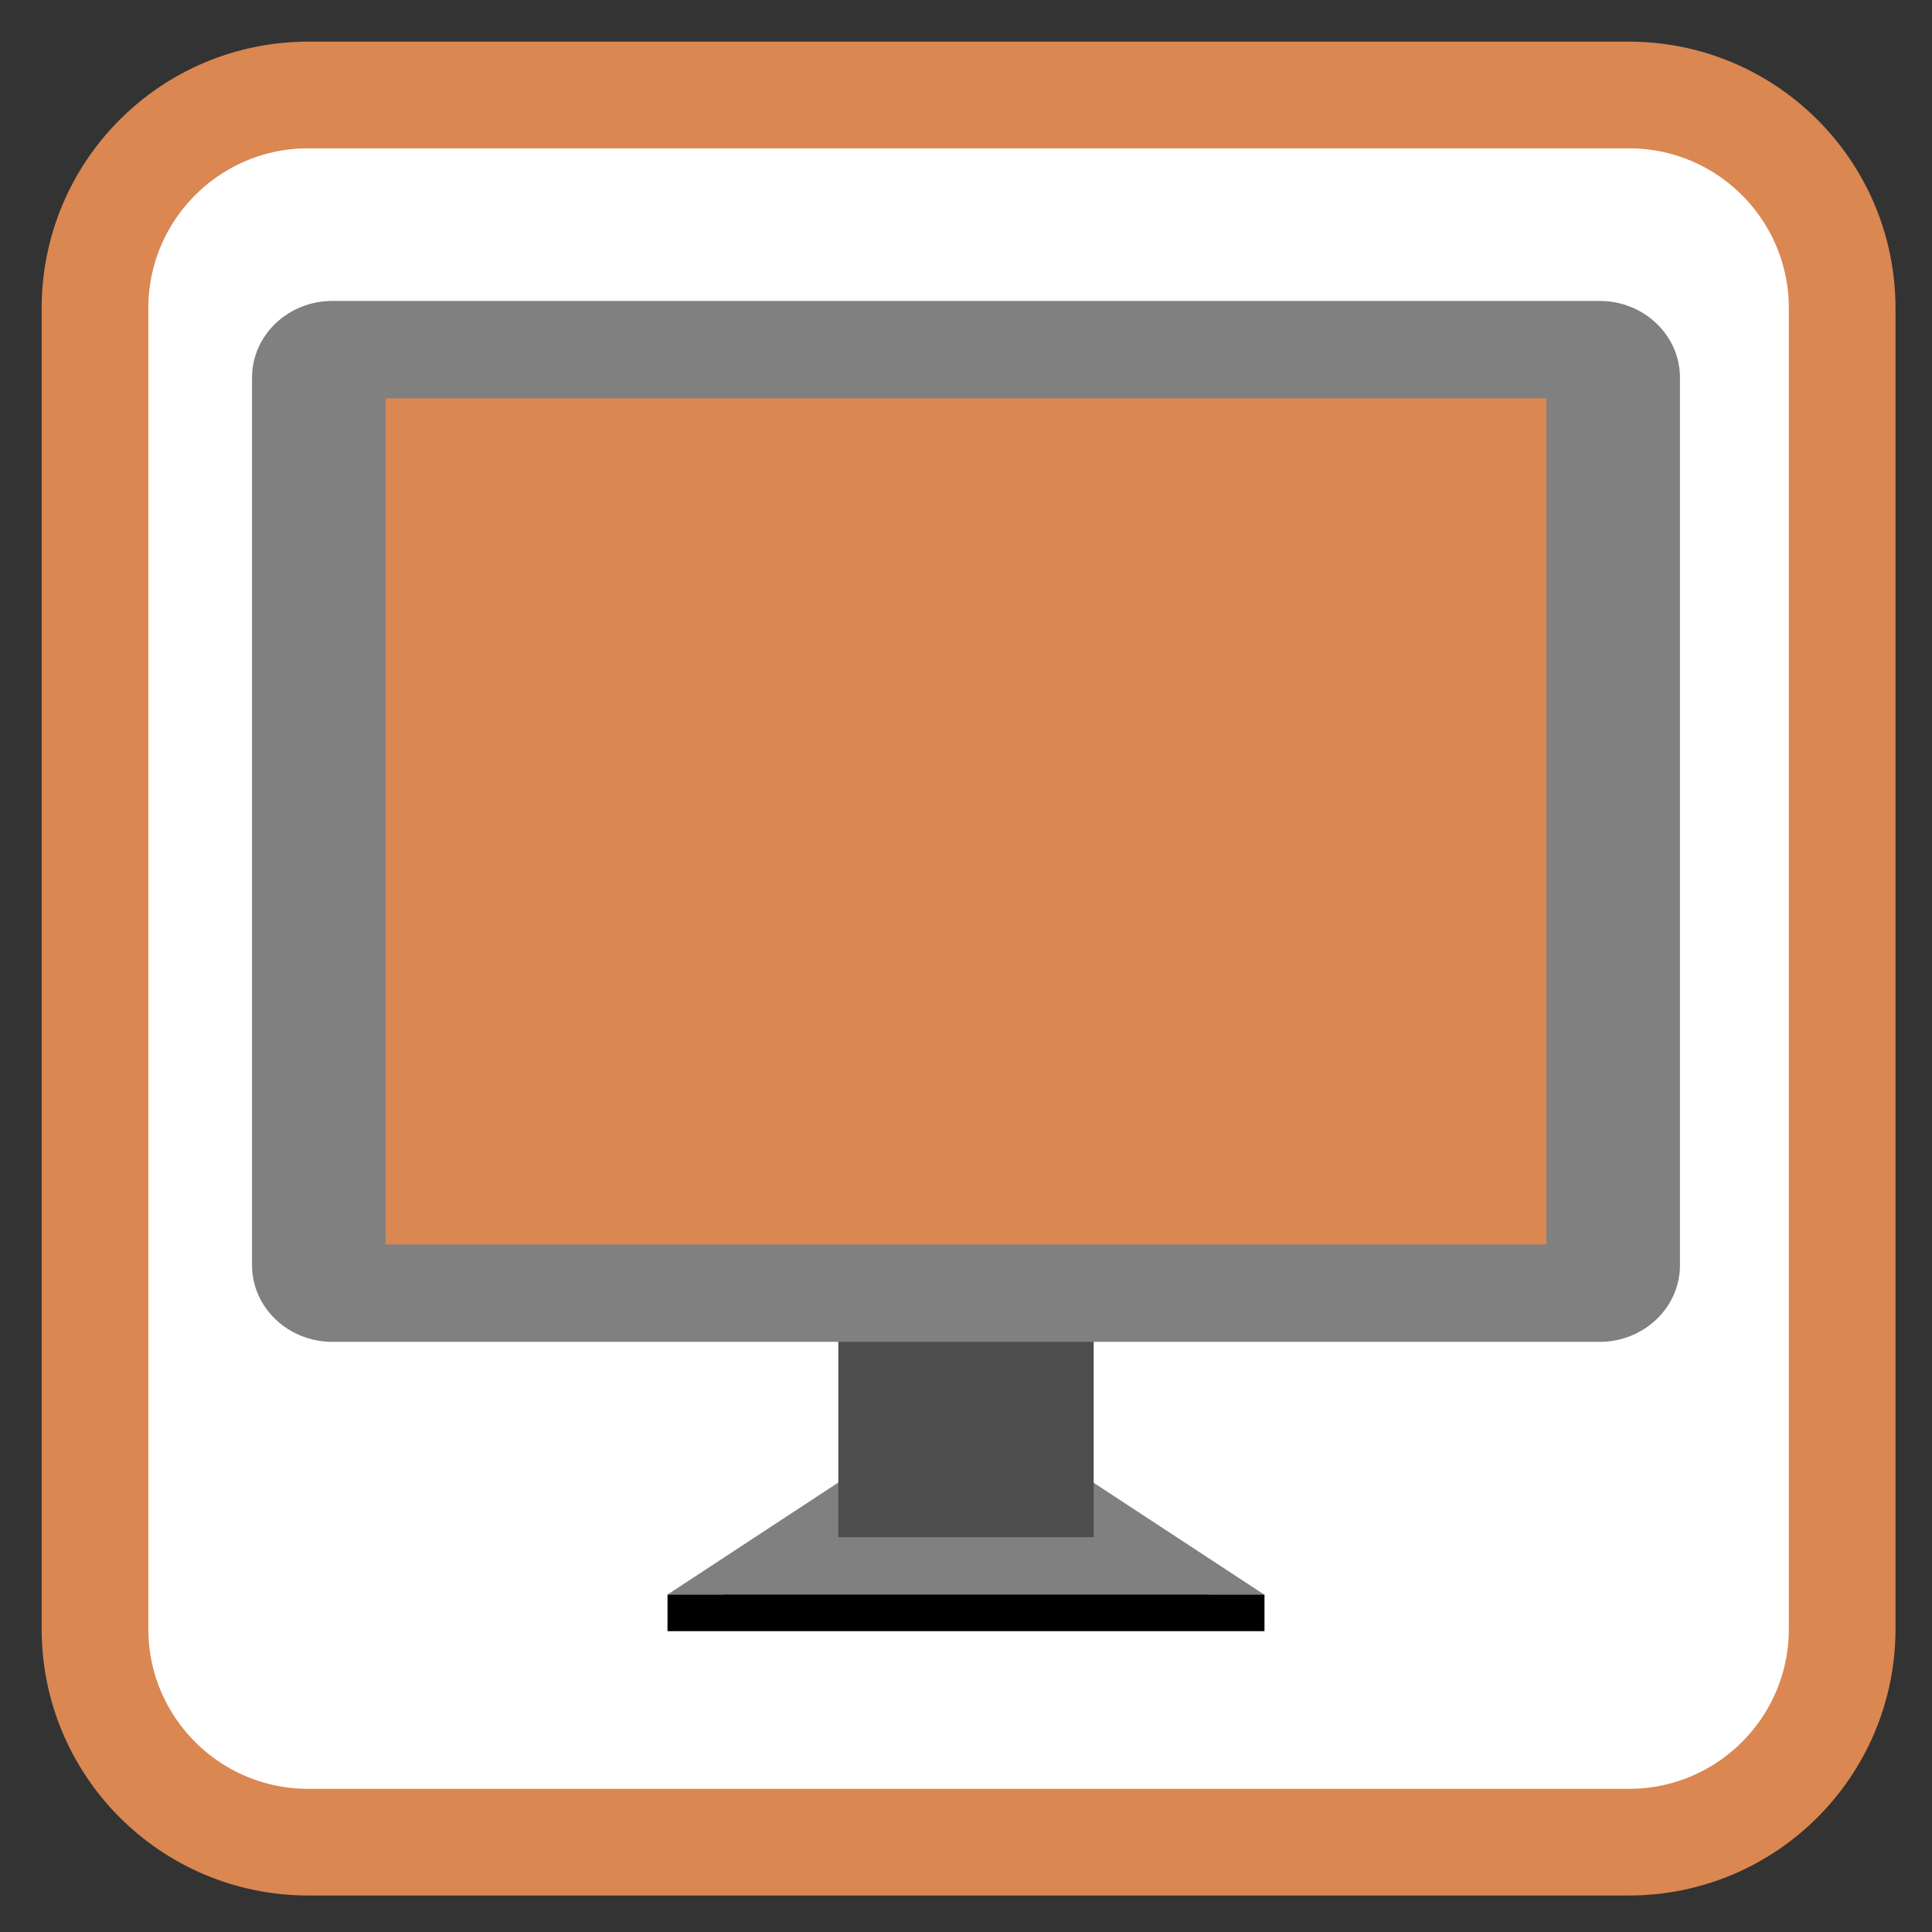 
<svg xmlns="http://www.w3.org/2000/svg" xmlns:xlink="http://www.w3.org/1999/xlink" width="96px" height="96px" viewBox="0 0 96 96" version="1.1">
<rect x="0" y="0" width="96" height="96" fill="#333333" stroke="none"/>
<g id="surface1">
<path style="fill-rule:nonzero;fill:rgb(100%,100%,100%);fill-opacity:1;stroke-width:28.192;stroke-linecap:butt;stroke-linejoin:miter;stroke:#DA8752;stroke-opacity:1;stroke-miterlimit:4;" d="M 81.479 25.104 L 430.521 25.104 C 461.667 25.104 486.896 50.333 486.896 81.479 L 486.896 430.521 C 486.896 461.667 461.667 486.896 430.521 486.896 L 81.479 486.896 C 50.333 486.896 25.104 461.667 25.104 430.521 L 25.104 81.479 C 25.104 50.333 50.333 25.104 81.479 25.104 Z M 81.479 25.104 " transform="matrix(0.188,0,0,0.188,0,0)"/>
<path style=" stroke:none;fill-rule:evenodd;fill:rgb(50.196%,50.196%,50.196%);fill-opacity:1;" d="M 42.289 75.066 L 33.168 81.047 L 62.816 81.047 L 53.691 75.066 Z M 42.289 75.066 "/>
<path style=" stroke:none;fill-rule:evenodd;fill:rgb(50.196%,50.196%,50.196%);fill-opacity:1;" d="M 42.289 73.25 L 33.168 79.234 L 62.816 79.234 L 53.691 73.25 Z M 42.289 73.25 "/>
<path style=" stroke:none;fill-rule:nonzero;fill:rgb(30.196%,30.196%,30.196%);fill-opacity:1;" d="M 41.656 62.266 L 54.344 62.266 L 54.344 76.383 L 41.656 76.383 Z M 41.656 62.266 "/>
<path style=" stroke:none;fill-rule:nonzero;fill:rgb(50.196%,50.196%,50.196%);fill-opacity:1;" d="M 16.516 14.953 L 79.484 14.953 C 81.688 14.953 83.477 16.66 83.477 18.766 L 83.477 62.863 C 83.477 64.969 81.688 66.676 79.484 66.676 L 16.516 66.676 C 14.312 66.676 12.523 64.969 12.523 62.863 L 12.523 18.766 C 12.523 16.66 14.312 14.953 16.516 14.953 Z M 16.516 14.953 "/>
<path style=" stroke:none;fill-rule:nonzero;fill:#DA8752;fill-opacity:1;" d="M 19.164 19.793 L 76.836 19.793 L 76.836 61.836 L 19.164 61.836 Z M 19.164 19.793 "/>
<path style=" stroke:none;fill-rule:evenodd;fill:rgb(0%,0%,0%);fill-opacity:1;" d="M 33.168 79.234 L 33.168 81.047 L 62.832 81.047 L 62.832 79.234 Z M 33.168 79.234 "/>
</g>
</svg>
